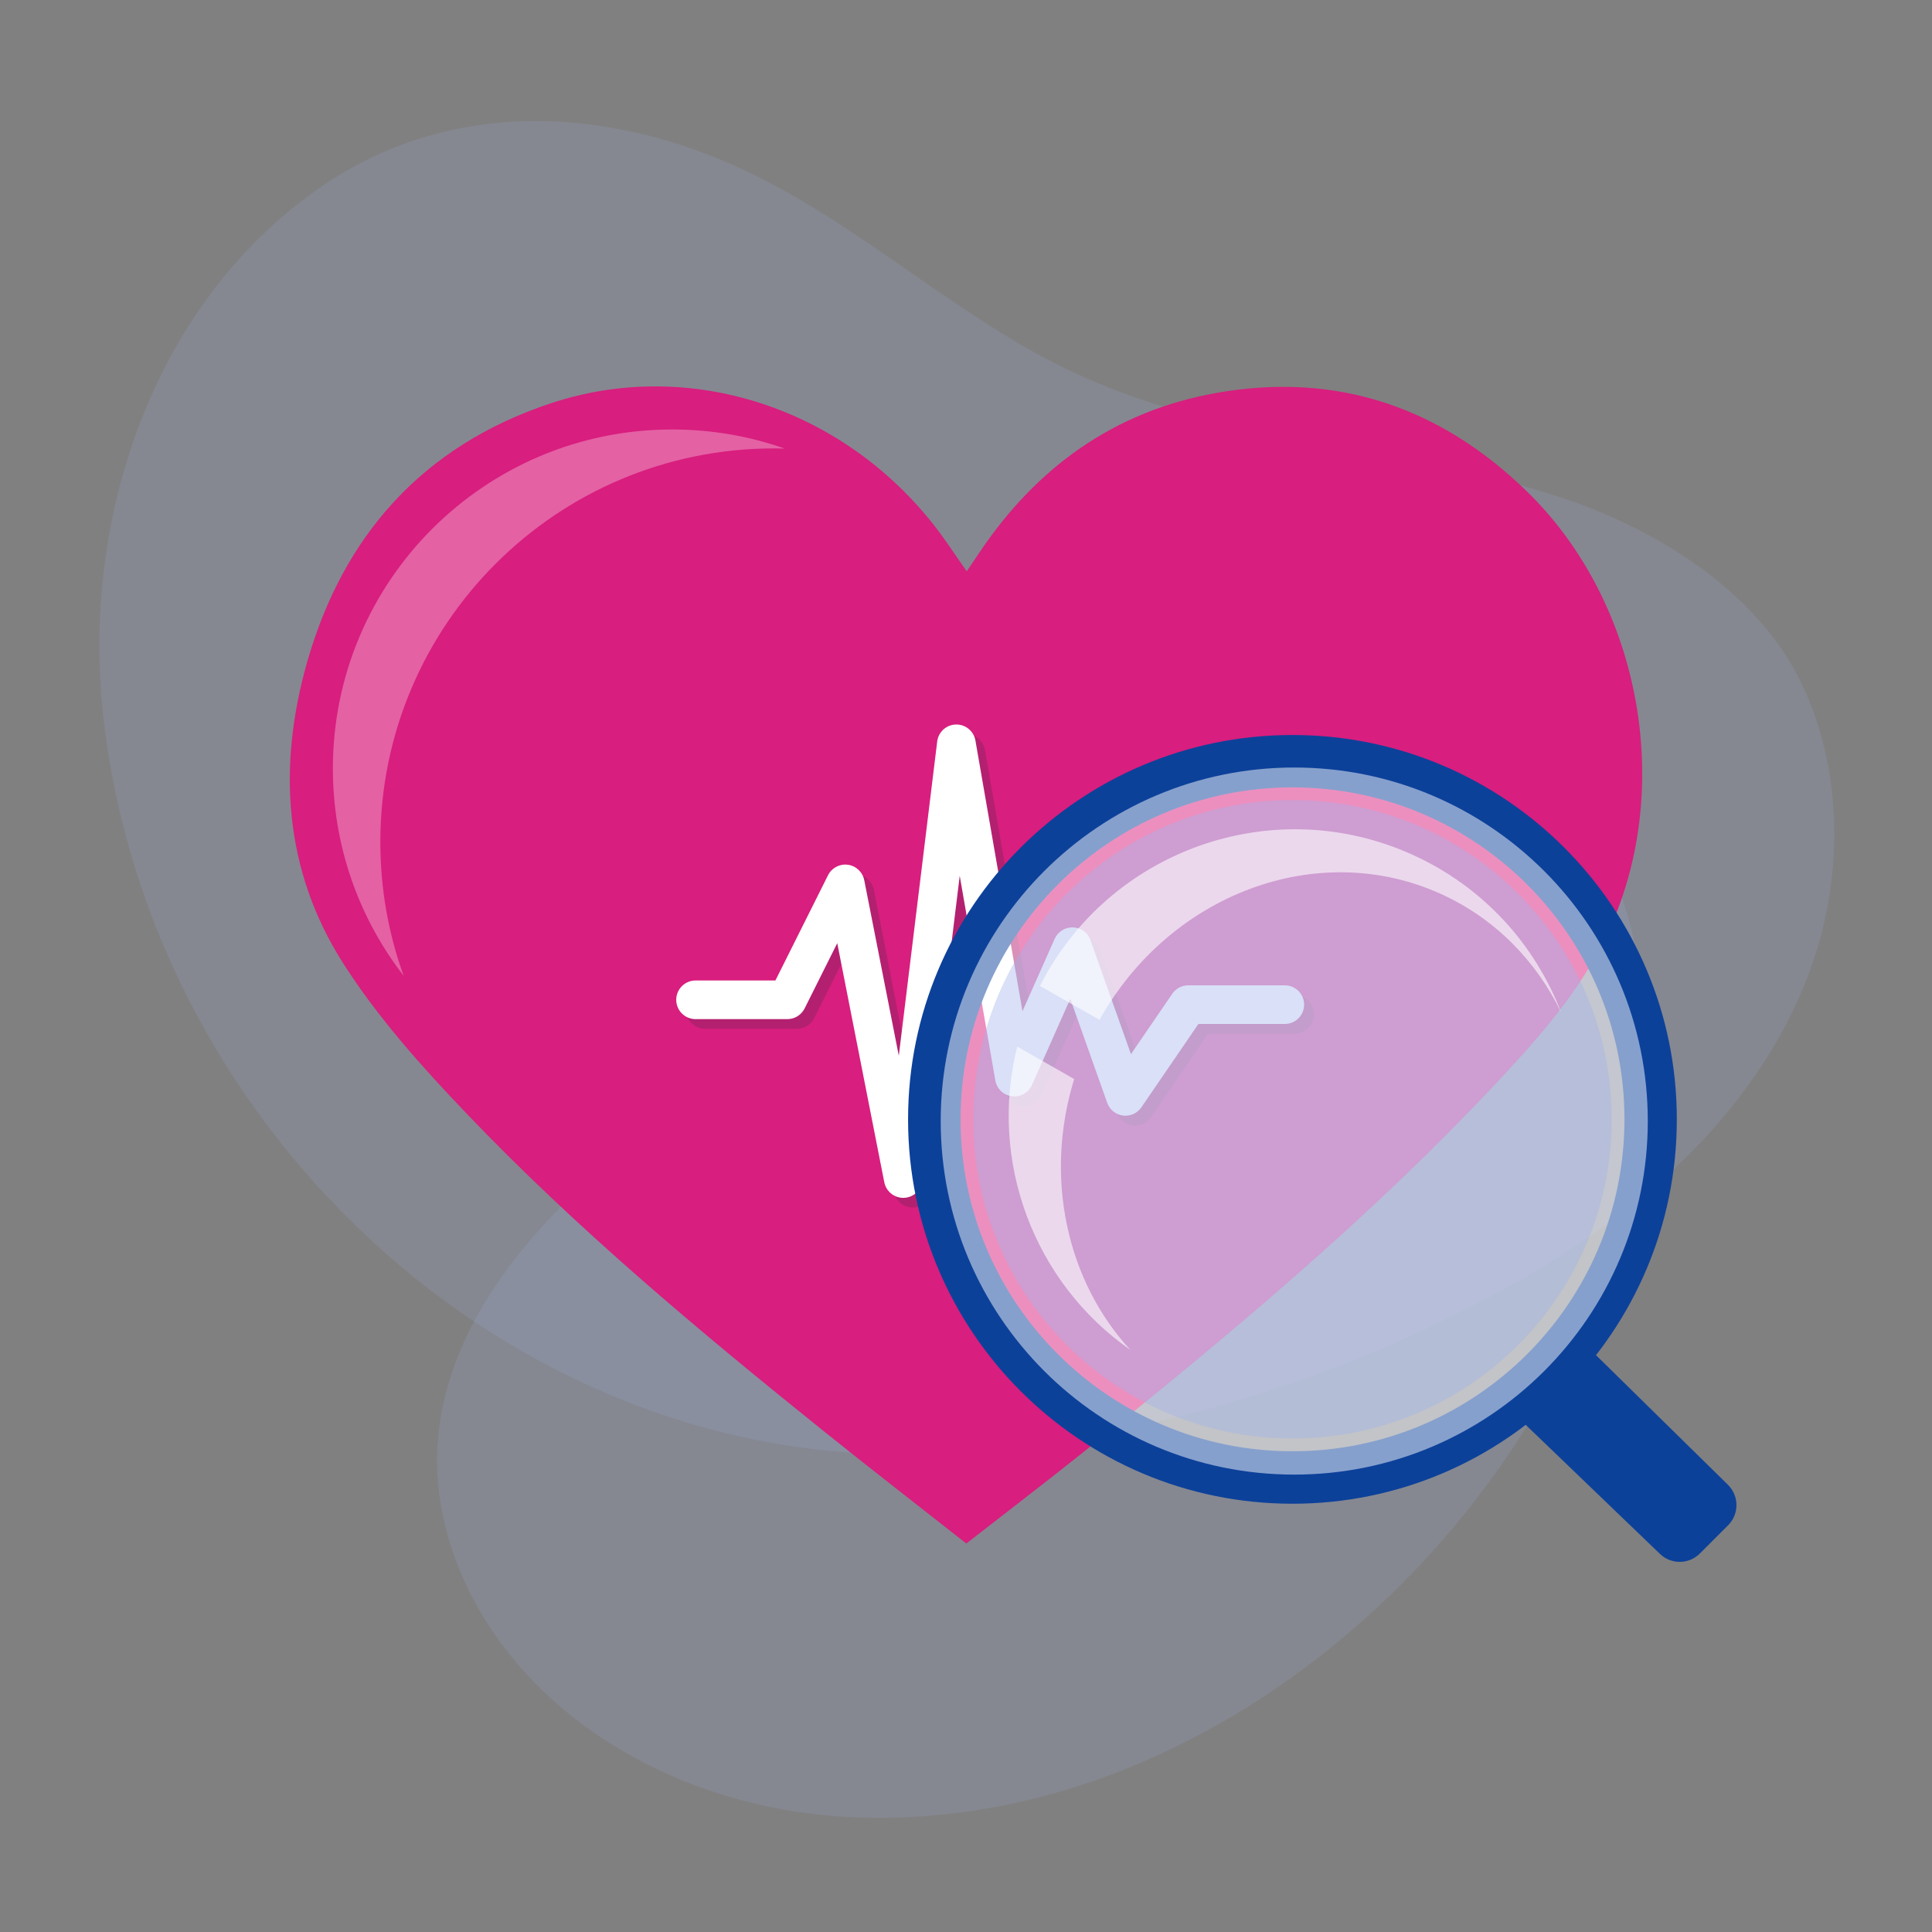 <svg width="64" height="64" viewBox="0 0 64 64" fill="none" xmlns="http://www.w3.org/2000/svg">
<rect x="0" y="0" width="64" height="64" fill="#808080" stroke="none"/>
<path d="M52.019 41.388C45.945 45.29 38.524 47.666 31.427 48.129C17.486 49.039 4.972 37.743 3.418 23.703C2.688 17.097 5.119 9.941 10.704 6.142C14.837 3.329 19.854 3.515 24.248 5.45C27.954 7.082 30.966 9.885 34.506 11.805C39.918 14.74 45.883 14.596 51.587 16.439C54.714 17.449 58.131 19.485 59.647 22.576C61.086 25.511 61.08 29.119 59.943 32.189C58.508 36.063 55.475 39.168 52.019 41.388Z" fill="#A0B2EC" fill-opacity="0.16"/>
<path d="M52.038 26.659C50.092 24.261 46.975 22.906 43.775 22.629C41.744 22.454 39.614 22.697 37.757 23.614C34.713 25.119 32.843 28.15 30.473 30.55C27.639 33.419 24.022 35.427 20.852 37.946C17.683 40.465 14.81 43.825 14.506 47.698C14.325 50 15.093 52.273 16.39 54.146C18.918 57.795 23.411 59.937 28.036 60.187C41.121 60.897 53.066 48.81 54.367 36.715C54.747 33.182 54.265 29.404 52.038 26.659Z" fill="#A0B2EC" fill-opacity="0.16"/>
<path d="M32.011 51.131C30.402 49.864 28.822 48.644 27.267 47.393C23.147 44.082 19.091 40.693 15.449 36.881C13.965 35.328 12.506 33.697 11.363 31.903C9.395 28.812 9.191 25.369 10.179 21.917C11.364 17.772 13.98 14.774 18.248 13.359C22.839 11.836 27.911 13.502 30.978 17.447C31.329 17.898 31.64 18.38 32.025 18.926C32.184 18.689 32.321 18.485 32.459 18.281C34.336 15.497 36.89 13.624 40.289 13.018C44.293 12.302 47.721 13.503 50.566 16.264C54.404 19.988 55.512 26.255 53.2 31.029C52.289 32.909 50.894 34.468 49.466 35.986C45.302 40.414 40.626 44.304 35.876 48.113C34.623 49.115 33.345 50.089 32.011 51.131Z" fill="#D81E7E"/>
<path opacity="0.2" fill-rule="evenodd" clip-rule="evenodd" d="M31.983 24.32C32.301 24.312 32.576 24.538 32.63 24.851L34.19 33.817L35.255 31.42C35.361 31.181 35.603 31.031 35.864 31.041C36.126 31.051 36.355 31.22 36.443 31.466L37.782 35.24L39.151 33.239C39.271 33.065 39.468 32.96 39.68 32.96H42.88C43.233 32.96 43.52 33.247 43.52 33.6C43.52 33.954 43.233 34.24 42.88 34.24H40.017L38.128 37.002C37.992 37.2 37.756 37.306 37.517 37.275C37.278 37.244 37.077 37.081 36.997 36.854L35.773 33.406L34.505 36.26C34.39 36.518 34.121 36.67 33.841 36.636C33.562 36.601 33.337 36.388 33.289 36.11L32.11 29.331L30.875 39.438C30.837 39.75 30.577 39.989 30.263 40C29.949 40.011 29.672 39.792 29.612 39.484L28.054 31.564L26.972 33.727C26.864 33.943 26.642 34.08 26.4 34.08H23.36C23.006 34.08 22.72 33.794 22.72 33.44C22.72 33.087 23.006 32.8 23.36 32.8H26.004L27.747 29.314C27.87 29.069 28.134 28.929 28.406 28.966C28.677 29.003 28.895 29.208 28.948 29.477L30.092 35.294L31.364 24.883C31.403 24.568 31.666 24.328 31.983 24.32Z" fill="#262939"/>
<path fill-rule="evenodd" clip-rule="evenodd" d="M31.665 24C31.982 23.992 32.258 24.218 32.312 24.53L33.871 33.497L34.937 31.1C35.043 30.861 35.284 30.71 35.546 30.721C35.808 30.731 36.037 30.899 36.124 31.146L37.464 34.92L38.833 32.919C38.953 32.744 39.15 32.64 39.361 32.64H42.561C42.915 32.64 43.201 32.926 43.201 33.28C43.201 33.633 42.915 33.92 42.561 33.92H39.699L37.81 36.681C37.674 36.88 37.438 36.986 37.199 36.955C36.96 36.923 36.759 36.761 36.678 36.534L35.455 33.086L34.186 35.94C34.072 36.197 33.802 36.35 33.523 36.315C33.243 36.281 33.019 36.067 32.971 35.79L31.792 29.011L30.557 39.118C30.518 39.43 30.259 39.668 29.945 39.68C29.63 39.691 29.354 39.472 29.293 39.163L27.735 31.243L26.654 33.406C26.545 33.623 26.324 33.76 26.081 33.76H23.041C22.688 33.76 22.401 33.474 22.401 33.12C22.401 32.767 22.688 32.48 23.041 32.48H25.686L27.429 28.994C27.551 28.749 27.816 28.609 28.087 28.646C28.359 28.683 28.576 28.888 28.629 29.157L29.774 34.973L31.046 24.562C31.085 24.247 31.348 24.008 31.665 24Z" fill="white"/>
<path fill-rule="evenodd" clip-rule="evenodd" d="M13.372 32.326C12.872 30.942 12.599 29.449 12.599 27.893C12.599 20.692 18.44 14.854 25.646 14.854C25.762 14.854 25.879 14.856 25.994 14.859C24.828 14.449 23.573 14.227 22.267 14.227C16.059 14.227 11.027 19.255 11.027 25.459C11.027 28.045 11.902 30.427 13.372 32.326Z" fill="white" fill-opacity="0.3"/>
<path d="M51.696 43.738L57.24 49.185C57.614 49.553 57.617 50.155 57.246 50.526L56.31 51.462C55.946 51.826 55.359 51.832 54.988 51.475L49.295 46.002L50.56 45.152C50.647 45.094 50.723 45.022 50.786 44.938L51.696 43.738Z" fill="#0C419A"/>
<path fill-rule="evenodd" clip-rule="evenodd" d="M55.547 37.08C55.547 44.112 49.846 49.813 42.814 49.813C35.782 49.813 30.081 44.112 30.081 37.08C30.081 30.048 35.782 24.348 42.814 24.348C49.846 24.348 55.547 30.048 55.547 37.08ZM53.812 37.079C53.812 43.152 48.888 48.075 42.815 48.075C36.742 48.075 31.819 43.152 31.819 37.079C31.819 31.006 36.742 26.083 42.815 26.083C48.888 26.083 53.812 31.006 53.812 37.079Z" fill="#0C419A"/>
<path d="M42.873 25.425C49.341 25.425 54.585 30.668 54.585 37.136C54.585 43.604 49.341 48.848 42.873 48.848C36.406 48.848 31.162 43.604 31.162 37.136C31.162 30.668 36.406 25.425 42.873 25.425Z" fill="white" fill-opacity="0.5"/>
<path d="M42.814 26.503C48.654 26.503 53.389 31.238 53.389 37.078C53.389 42.918 48.654 47.652 42.814 47.652C36.974 47.652 32.239 42.918 32.239 37.078C32.239 31.238 36.974 26.503 42.814 26.503Z" fill="#A0B2EC" fill-opacity="0.4"/>
<path opacity="0.6" fill-rule="evenodd" clip-rule="evenodd" d="M35.584 35.745C34.576 39.011 35.343 42.443 37.448 44.721C34.245 42.484 32.745 38.467 33.696 34.669L35.584 35.745ZM36.422 33.785C38.745 29.623 43.643 27.758 47.734 29.614C49.532 30.43 50.892 31.837 51.715 33.539C50.855 31.299 49.151 29.385 46.797 28.317C42.168 26.216 36.731 28.162 34.448 32.66L36.422 33.785Z" fill="white"/>
</svg>
